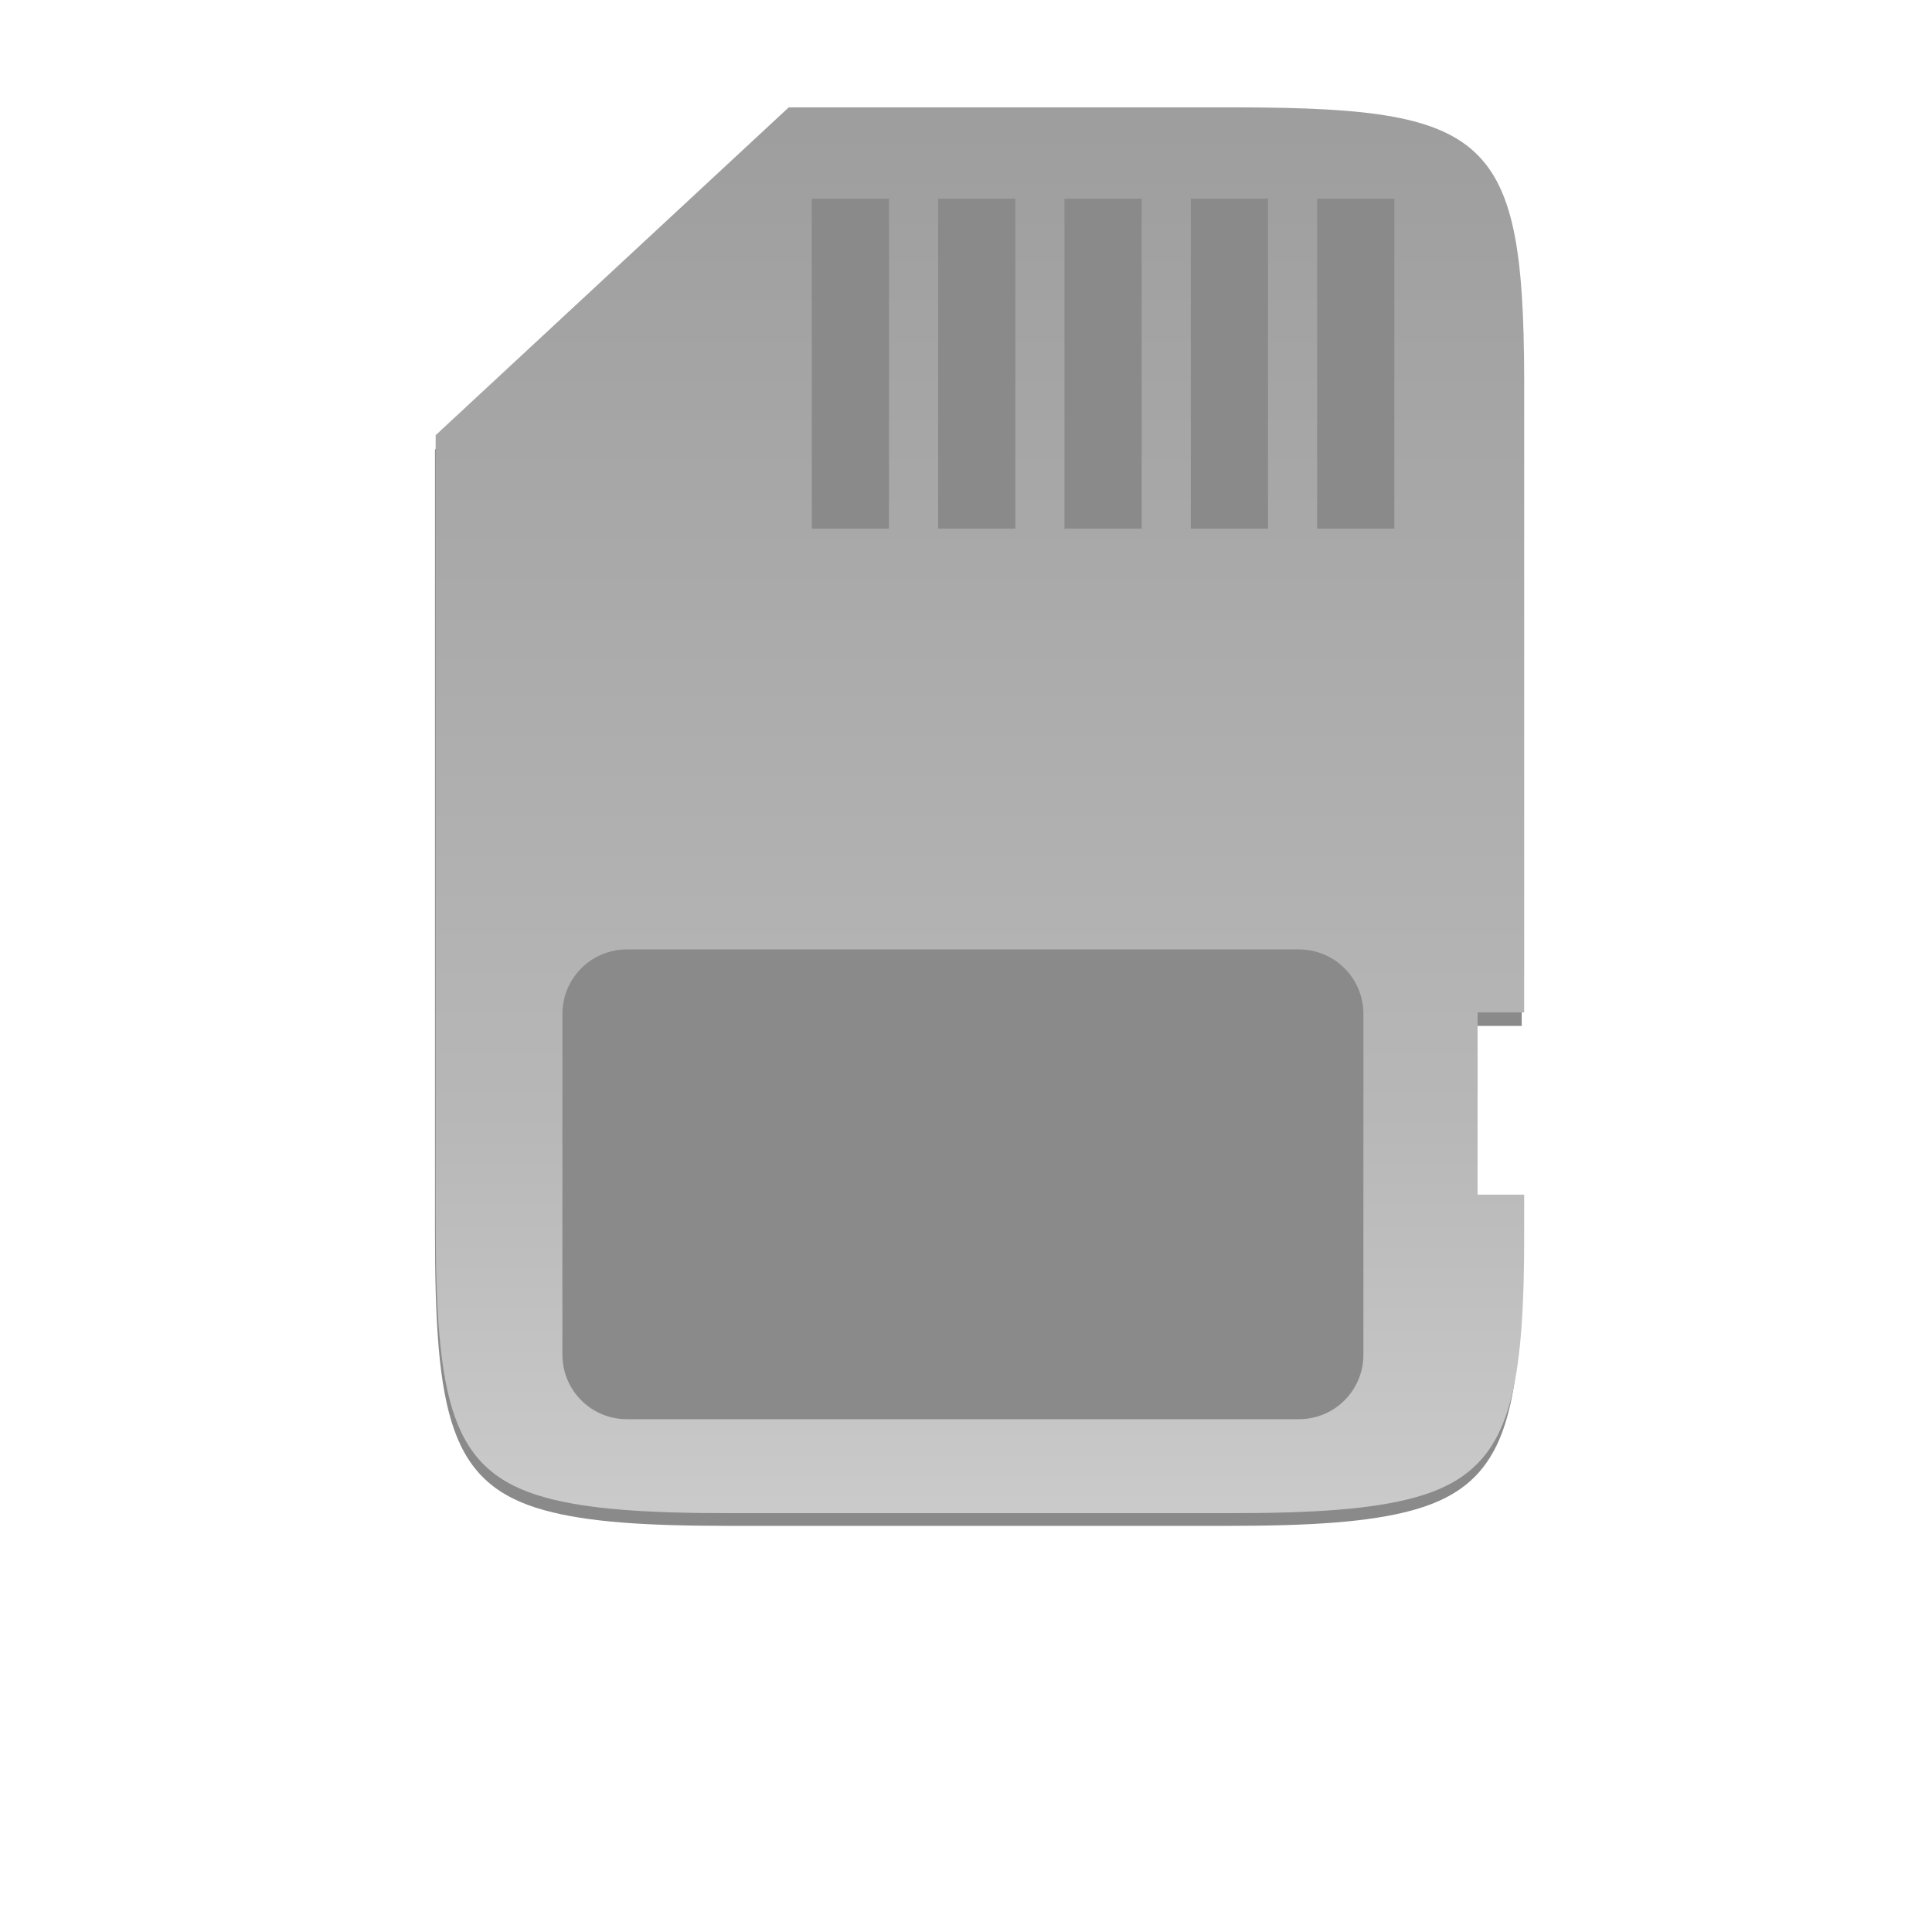 <svg xmlns="http://www.w3.org/2000/svg" xmlns:xlink="http://www.w3.org/1999/xlink" width="256" height="256" version="1.1" viewBox="0 0 67.73 67.73">
 <defs>
  <linearGradient id="linearGradient4338-3">
   <stop offset="0" style="stop-color:#999999"/>
   <stop style="stop-color:#b7b7b7" offset=".613"/>
   <stop offset="1" style="stop-color:#dbdbdb"/>
  </linearGradient>
  <linearGradient id="linearGradient4358" x1="88" x2="488" y1="88" y2="488" gradientTransform="matrix(0.5,0,0,0.5,-22.362,-29.824)" gradientUnits="userSpaceOnUse" xlink:href="#linearGradient4360"/>
  <linearGradient id="linearGradient4360">
   <stop offset="0" style="stop-color:#000000;stop-opacity:0.588"/>
   <stop style="stop-color:#000000;stop-opacity:0" offset=".88"/>
   <stop offset="1" style="stop-color:#000000"/>
  </linearGradient>
  <filter style="color-interpolation-filters:sRGB" id="filter4346" width="1.026" height="1.022" x="-.01" y="-.01">
   <feGaussianBlur stdDeviation="2.12"/>
  </filter>
  <linearGradient id="linearGradient1163" x1="529.655" x2="-35.31" y1="295.638" y2="295.638" gradientTransform="matrix(0,-0.453,-0.453,0,247.595,230.176)" gradientUnits="userSpaceOnUse" xlink:href="#linearGradient4338-3"/>
 </defs>
 <g transform="translate(0,-229.267)">
  <path style="opacity:0.1;filter:url(#filter4346)" d="M 103.299 15.176 L 57.637 57.57 L 57.637 113.176 L 57.637 161.303 C 57.639 167.316 57.759 172.42 58.137 176.717 C 58.327 178.882 58.582 180.848 58.918 182.633 C 59.254 184.417 59.673 186.021 60.188 187.461 C 60.702 188.901 61.314 190.179 62.041 191.312 C 62.768 192.446 63.611 193.433 64.584 194.295 C 65.557 195.157 66.66 195.895 67.912 196.523 C 69.164 197.152 70.564 197.672 72.129 198.104 L 187.17 198.104 C 188.74 197.672 190.145 197.152 191.402 196.523 C 192.659 195.895 193.767 195.157 194.744 194.295 C 195.721 193.433 196.565 192.446 197.295 191.312 C 198.025 190.179 198.639 188.901 199.154 187.461 C 199.67 186.021 200.086 184.417 200.42 182.633 C 200.685 181.217 200.862 179.593 201.031 177.939 C 201.085 177.326 201.163 176.777 201.207 176.131 C 201.543 171.905 201.661 167.027 201.633 161.182 L 201.633 158.039 L 195.473 158.039 L 195.473 133.934 L 201.633 133.934 L 201.633 112.176 L 201.633 53.965 C 201.617 18.81 197.937 15.176 162.717 15.176 L 103.299 15.176 z" transform="matrix(0.265,0,0,0.265,0,229.267)"/>
  <path style="opacity:0.3;fill:url(#linearGradient4358);filter:url(#filter4380)" d="M 103.299 15.176 L 57.637 57.57 L 57.637 113.176 L 57.637 161.303 C 57.639 167.316 57.759 172.42 58.137 176.717 C 58.327 178.882 58.582 180.848 58.918 182.633 C 59.254 184.417 59.673 186.021 60.188 187.461 C 60.702 188.901 61.314 190.179 62.041 191.312 C 62.768 192.446 63.611 193.433 64.584 194.295 C 65.557 195.157 66.66 195.895 67.912 196.523 C 69.164 197.152 70.564 197.672 72.129 198.104 L 187.17 198.104 C 188.74 197.672 190.145 197.152 191.402 196.523 C 192.659 195.895 193.767 195.157 194.744 194.295 C 195.721 193.433 196.565 192.446 197.295 191.312 C 198.025 190.179 198.639 188.901 199.154 187.461 C 199.67 186.021 200.086 184.417 200.42 182.633 C 200.685 181.217 200.862 179.593 201.031 177.939 C 201.085 177.326 201.163 176.777 201.207 176.131 C 201.543 171.905 201.661 167.027 201.633 161.182 L 201.633 158.039 L 195.473 158.039 L 195.473 133.934 L 201.633 133.934 L 201.633 112.176 L 201.633 53.965 C 201.617 18.81 197.937 15.176 162.717 15.176 L 103.299 15.176 z" transform="matrix(0.265,0,0,0.265,0,229.267)"/>
  <path d="m 27.608,233.554 -12.359,11.475 v 14.447 12.966 c 0,6.429 0.523,8.856 3.835,9.769 1.509,0.416 3.54,0.548 6.463,0.548 h 17.504 c 2.923,0 4.958,-0.132 6.471,-0.548 1.35,-0.371 2.24,-0.992 2.818,-2.029 0.045,-0.08 0.087,-0.162 0.128,-0.246 0.041,-0.085 0.08,-0.173 0.117,-0.263 0.037,-0.09 0.073,-0.182 0.107,-0.278 0.204,-0.572 0.35,-1.241 0.451,-2.023 0.034,-0.261 0.063,-0.534 0.087,-0.82 0.098,-1.146 0.125,-2.503 0.117,-4.11 v -0.831 h -1.63 v -6.378 h 1.63 v -5.757 -15.612 c 0.045,-9.215 -0.969,-10.28 -9.918,-10.31 z" style="fill:#8a8a8a"/>
  <path style="fill:url(#linearGradient1163)" d="M 104.346 14.203 L 57.633 57.574 L 57.633 112.176 L 57.633 161.182 C 57.633 185.481 59.611 194.652 72.129 198.104 C 77.831 199.676 85.508 200.176 96.555 200.176 L 162.711 200.176 C 173.757 200.176 181.45 199.676 187.17 198.104 C 192.271 196.702 195.635 194.355 197.822 190.434 C 197.991 190.132 198.152 189.822 198.307 189.502 C 198.461 189.181 198.609 188.85 198.75 188.51 C 198.891 188.17 199.025 187.821 199.154 187.461 C 199.927 185.3 200.477 182.772 200.859 179.816 C 200.987 178.831 201.097 177.8 201.189 176.717 C 201.559 172.386 201.663 167.256 201.633 161.182 L 201.633 158.039 L 195.473 158.039 L 195.473 133.934 L 201.633 133.934 L 201.633 112.176 L 201.633 53.17 C 201.803 18.34 197.971 14.318 164.148 14.203 L 104.346 14.203 z" transform="matrix(0.265,0,0,0.265,0,229.267)"/>
  <path style="fill:#8a8a8a" d="m 28.459,236.234 v 11.565 h 2.707 v -11.565 z m 4.429,0 v 11.565 h 2.707 v -11.565 z m 4.429,0 v 11.565 h 2.707 v -11.565 z m 4.429,0 v 11.565 h 2.707 v -11.565 z m 4.429,0 v 11.565 h 2.707 v -11.565 z m -24.195,26.317 c -1.254,0 -2.264,1.01 -2.264,2.264 v 11.941 c 0,1.254 1.01,2.264 2.264,2.264 h 23.553 c 1.254,0 2.264,-1.01 2.264,-2.264 v -11.941 c 0,-1.254 -1.01,-2.264 -2.264,-2.264 z"/>
 </g>
</svg>
